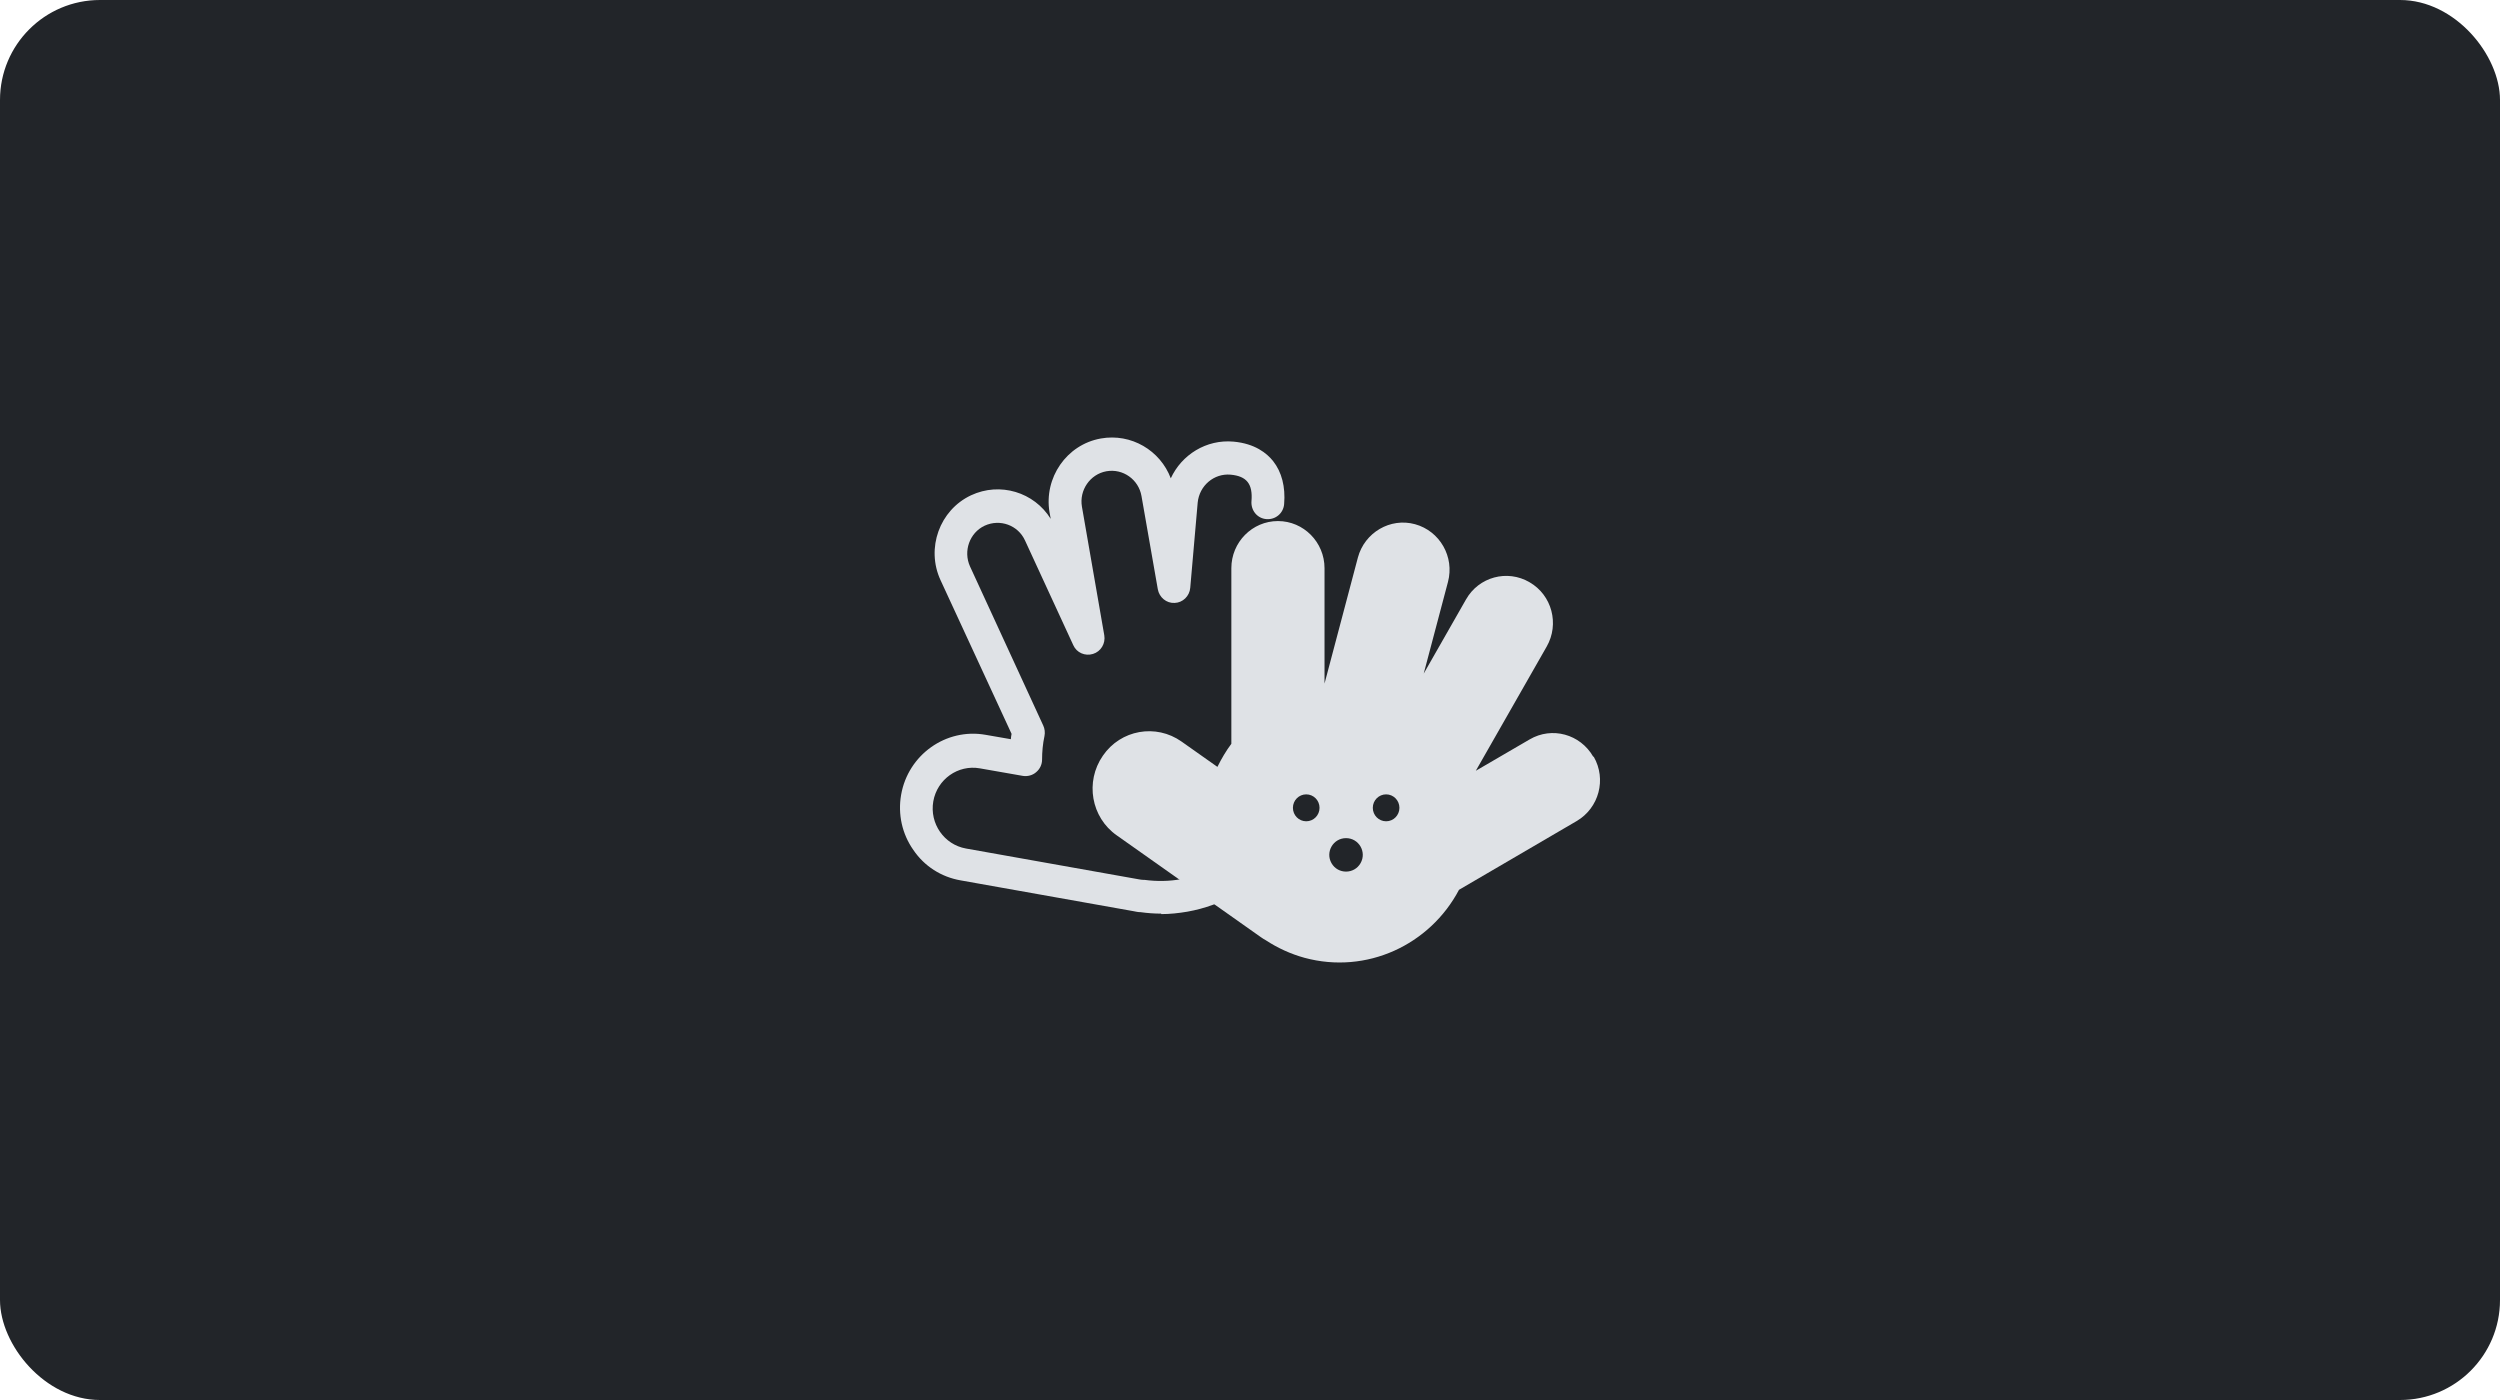<svg width="200" height="112" viewBox="0 0 200 112" fill="none" xmlns="http://www.w3.org/2000/svg">
<rect width="200" height="112" rx="8" fill="#222529"/>
<path d="M92.895 73.09C92.338 73.09 91.8 73.051 91.243 72.973C91.05 72.973 90.877 72.934 90.685 72.895L76.834 70.427C75.297 70.155 73.952 69.3 73.069 67.998C72.166 66.715 71.82 65.141 72.089 63.587C72.646 60.38 75.681 58.223 78.851 58.786L80.868 59.136C80.868 59 80.907 58.845 80.926 58.709L75.24 46.407C74.068 43.861 75.163 40.81 77.679 39.625C80.004 38.537 82.732 39.372 84.058 41.51L83.962 40.985C83.5 38.226 85.326 35.563 88.073 35.078C90.493 34.65 92.818 36.03 93.663 38.265C94.528 36.38 96.506 35.136 98.677 35.33C100.406 35.486 101.348 36.263 101.847 36.885C102.539 37.759 102.846 38.945 102.731 40.325C102.673 41.063 102.039 41.588 101.309 41.529C100.579 41.471 100.061 40.83 100.118 40.091C100.233 38.712 99.734 38.09 98.447 37.973C97.121 37.856 95.949 38.848 95.815 40.208L95.219 47.029C95.162 47.69 94.624 48.215 93.971 48.234C93.317 48.273 92.741 47.787 92.626 47.146L91.319 39.683C91.089 38.362 89.84 37.468 88.514 37.701C87.208 37.934 86.324 39.217 86.555 40.538L88.342 50.819C88.457 51.479 88.073 52.121 87.439 52.315C86.805 52.509 86.132 52.218 85.863 51.615L82.002 43.24C81.445 42.015 80.004 41.491 78.774 42.054C77.564 42.618 77.045 44.095 77.603 45.319L83.462 58.048C83.577 58.301 83.616 58.592 83.558 58.884C83.424 59.505 83.366 60.147 83.366 60.769C83.366 61.157 83.193 61.527 82.886 61.779C82.597 62.032 82.194 62.129 81.829 62.071L78.39 61.468C76.642 61.157 74.971 62.343 74.663 64.111C74.356 65.88 75.528 67.57 77.276 67.881L91.127 70.349C91.243 70.369 91.358 70.388 91.454 70.388C91.492 70.388 91.511 70.388 91.55 70.388C92.549 70.524 93.548 70.505 94.508 70.33C98.889 69.553 102.116 65.86 102.347 61.352C102.385 60.613 102.981 60.05 103.73 60.089C104.46 60.127 105.017 60.749 104.979 61.488C104.69 67.221 100.579 71.943 94.989 72.934C94.297 73.051 93.606 73.128 92.895 73.128V73.09Z" fill="#DFE2E6"/>
<path d="M127.459 60.535C126.422 58.728 124.155 58.106 122.368 59.155L118.065 61.662L123.732 51.732C124.769 49.924 124.155 47.612 122.368 46.582C120.581 45.532 118.295 46.154 117.277 47.962L113.896 53.889L115.836 46.562C116.374 44.541 115.183 42.481 113.204 41.937C111.225 41.393 109.17 42.598 108.632 44.6L105.962 54.686V45.455C105.962 43.375 104.29 41.685 102.235 41.685C100.179 41.685 98.508 43.375 98.508 45.455V59.505C98.085 60.069 97.72 60.691 97.393 61.351L94.531 59.33C92.475 57.873 89.651 58.378 88.23 60.457C86.789 62.537 87.288 65.394 89.344 66.832L100.871 74.974C101.005 75.072 101.14 75.149 101.274 75.227C102.196 75.829 103.234 76.315 104.367 76.626C109.324 77.967 114.395 75.596 116.72 71.185L126.133 65.685C127.92 64.636 128.535 62.343 127.497 60.535H127.459Z" fill="#DFE2E6"/>
<ellipse cx="104.498" cy="64.626" rx="1.065" ry="1.077" fill="#222529"/>
<ellipse cx="110.889" cy="64.626" rx="1.065" ry="1.077" fill="#222529"/>
<path d="M108.845 69.053C108.332 69.953 107.033 69.953 106.52 69.053C106.011 68.16 106.655 67.051 107.683 67.051C108.71 67.051 109.354 68.16 108.845 69.053Z" fill="#222529"/>
</svg>
